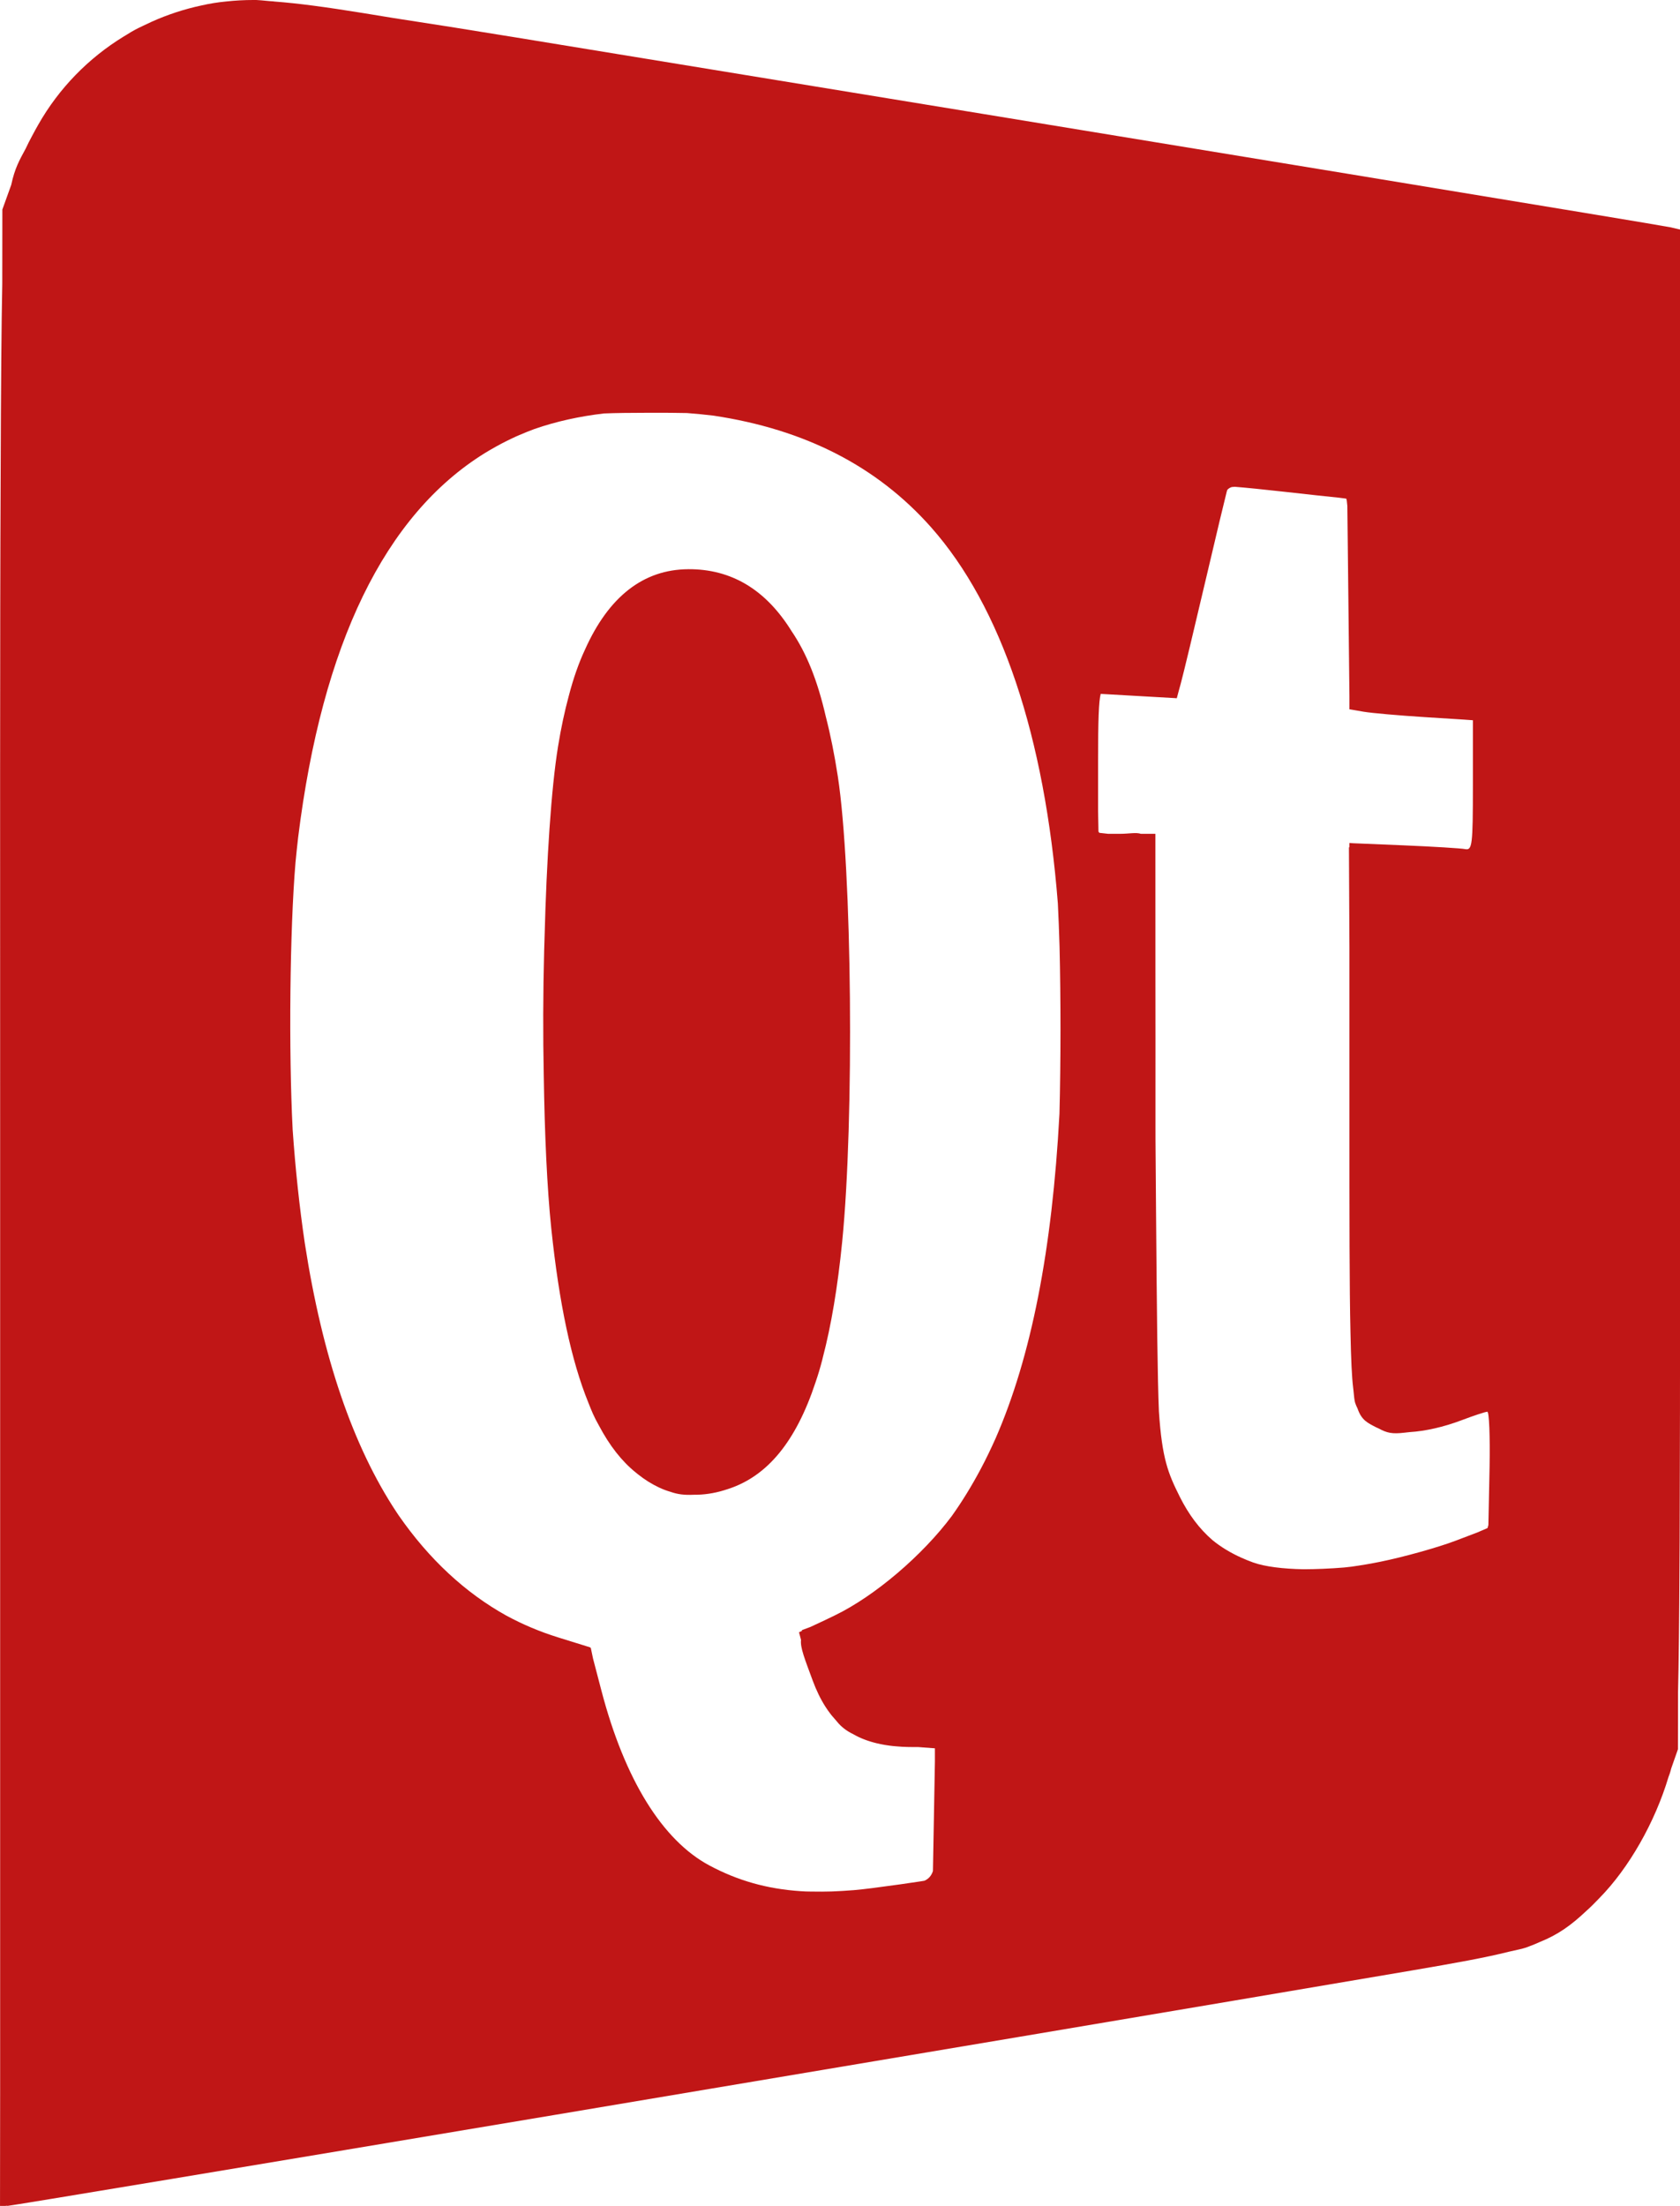 <?xml version="1.0" encoding="UTF-8" standalone="no"?>
<svg
   xmlns:dc="http://purl.org/dc/elements/1.1/"
   xmlns:cc="http://creativecommons.org/ns#"
   xmlns:rdf="http://www.w3.org/1999/02/22-rdf-syntax-ns#"
   xmlns:svg="http://www.w3.org/2000/svg"
   xmlns="http://www.w3.org/2000/svg"
   xmlns:sodipodi="http://sodipodi.sourceforge.net/DTD/sodipodi-0.dtd"
   xmlns:inkscape="http://www.inkscape.org/namespaces/inkscape"
   viewBox="0 0 381 500"
   version="1.1"
   id="svg12"
   sodipodi:docname="qt4-logo.svg"
   inkscape:version="0.92.3 (2405546, 2018-03-11)">
  <defs
     id="defs16" />
  <sodipodi:namedview
     pagecolor="#ffffff"
     bordercolor="#666666"
     borderopacity="1"
     objecttolerance="10"
     gridtolerance="10"
     guidetolerance="10"
     inkscape:pageopacity="0"
     inkscape:pageshadow="2"
     inkscape:window-width="1328"
     inkscape:window-height="737"
     id="namedview14"
     showgrid="false"
     inkscape:zoom="0.472"
     inkscape:cx="-437.65393"
     inkscape:cy="250"
     inkscape:window-x="38"
     inkscape:window-y="0"
     inkscape:window-maximized="1"
     inkscape:current-layer="svg12" />
  <path
     style="fill:#c01616;fill-opacity:1"
     d="M 57.414 -0.012 L 57.42 0 C 55.381 0 53.358 0.112 51.359 0.328 C 49.383 0.513 47.539 0.816 45.715 1.23 C 41.802 2.062 38.012 3.308 34.406 4.924 C 33.733 5.226 33.068 5.54 32.408 5.867 C 32.366 5.888 32.323 5.907 32.281 5.928 C 31.732 6.184 31.2 6.442 30.705 6.705 C 30.067 7.044 29.408 7.442 28.738 7.865 C 28.64 7.923 28.541 7.984 28.443 8.043 C 28.321 8.117 28.197 8.187 28.076 8.262 C 20.121 13.124 13.397 19.952 8.676 28.262 C 8.441 28.666 8.216 29.078 7.988 29.49 C 7.727 29.963 7.468 30.436 7.219 30.918 C 6.721 31.833 6.252 32.766 5.809 33.717 C 4.412 36.297 3.351 38.132 2.545 41.91 L 0.533 47.498 L 0.514 64.348 C 0.332 73.341 0.216 86.912 0.146 108.367 L 0.146 108.496 C -0.025 142.877 0.032 194.817 0.033 274.727 L 0.033 275.711 L 0.033 278.068 L 0.033 473.389 L 0.004 500.164 L 0.008 500.164 L 0.008 500.229 L 1.23 499.998 L 1.232 500.002 C 1.233 500.002 1.282 499.992 1.283 499.992 C 1.284 499.992 1.284 499.996 1.285 499.996 C 1.297 499.996 1.542 499.957 1.566 499.955 C 1.604 499.98 1.643 500.002 1.682 500.002 C 3.039 500.002 226.311 462.6 320.121 446.65 C 330.072 444.959 336.96 443.706 342.16 442.396 C 344.057 441.989 345.411 441.667 346.033 441.463 C 346.348 441.36 346.704 441.222 347.088 441.059 C 347.11 441.051 347.172 441.036 347.191 441.029 C 347.831 440.786 348.467 440.515 349.098 440.23 C 353.328 438.538 356.251 436.432 359.658 433.232 C 360.71 432.291 361.731 431.28 362.729 430.223 C 369.436 423.403 375.328 413.031 378.395 402.773 C 378.486 402.512 378.59 402.257 378.678 401.996 C 378.799 401.639 378.908 401.256 379.014 400.828 L 380.533 396.496 L 380.555 383.525 C 380.716 377.14 380.82 367.386 380.891 353.729 C 380.899 352.224 380.911 351.327 380.918 349.709 C 380.918 349.633 380.92 349.596 380.92 349.52 L 380.92 349.506 C 380.939 345.072 380.948 338.9 380.961 333.553 C 380.977 329.523 380.984 324.542 380.994 320.021 C 380.995 319.651 380.995 319.434 380.996 319.061 C 380.997 318.647 380.995 317.794 380.996 317.375 L 380.996 316.562 C 381.042 292.512 381.034 262.624 381.033 222.352 L 381.033 221.91 L 381.033 221.852 L 381.033 220.533 L 381.033 219.109 L 381.033 73.961 L 381.07 52.439 L 381.066 52.439 L 381.066 52.18 L 381.066 52.16 L 381.033 52.152 L 381.033 52.031 L 378.783 51.512 C 376.794 51.052 272.743 33.951 116.773 8.451 C 106.426 6.759 97.301 5.319 89.309 4.1 C 87.782 3.852 83.493 3.148 82.248 2.947 C 73.846 1.587 67.473 0.738 62.256 0.35 C 62.221 0.346 62.017 0.315 61.99 0.312 C 61.712 0.288 61.434 0.274 61.156 0.254 C 60.479 0.189 59.772 0.115 59.242 0.076 C 59.125 0.065 59.079 0.067 58.975 0.057 C 58.786 0.044 58.582 0.029 58.414 0.02 C 58.267 0.012 58.027 -0.012 57.93 -0.012 C 57.834 -0.012 57.739 -0.007 57.643 -0.006 C 57.631 -0.006 57.584 -0.012 57.574 -0.012 C 57.544 -0.012 57.512 -0.01 57.482 -0.01 C 57.463 -0.01 57.432 -0.012 57.414 -0.012 z M 147.537 93.559 L 147.529 93.561 C 150.811 93.555 153.491 93.57 155.803 93.623 C 157.835 93.783 159.85 93.97 161.812 94.211 C 182.555 97.327 198.893 105.692 211.143 119.502 C 227.127 137.522 236.93 166.891 239.91 204.811 C 240.06 207.845 240.186 211.078 240.287 214.467 C 240.577 226.445 240.575 240.597 240.27 252.467 C 238.615 283.358 233.859 307.596 225.766 326.076 C 224.724 328.393 223.639 330.661 222.479 332.846 C 220.405 336.752 218.211 340.323 215.877 343.6 C 209.263 352.485 198.441 361.738 189.387 366.123 C 188.483 366.56 187.744 366.915 187.014 367.27 L 183.742 368.795 L 181.854 369.492 L 181.881 369.66 L 181.215 369.973 L 181.244 370.086 L 181.236 370.09 L 181.662 371.707 C 181.451 373.441 182.494 375.997 184.291 380.879 C 185.133 383.167 186.103 385.149 187.211 386.879 C 187.241 386.926 187.273 386.971 187.303 387.018 C 187.602 387.477 187.911 387.917 188.232 388.338 C 188.351 388.496 188.472 388.654 188.594 388.807 C 188.822 389.089 189.058 389.357 189.297 389.621 C 189.433 389.773 189.56 389.942 189.699 390.088 C 189.704 390.094 189.708 390.098 189.713 390.104 C 189.892 390.332 190.067 390.537 190.234 390.715 C 191.138 391.677 192.192 392.449 193.486 393.07 C 195.074 393.992 196.858 394.664 198.832 395.139 C 198.846 395.142 198.861 395.144 198.875 395.148 C 199.436 395.282 200.014 395.403 200.609 395.504 C 200.702 395.52 200.799 395.534 200.893 395.549 C 201.418 395.632 201.951 395.708 202.502 395.766 C 202.763 395.794 203.034 395.813 203.301 395.836 C 203.72 395.871 204.135 395.91 204.57 395.932 C 205.347 395.973 206.145 395.996 206.973 395.996 L 208.215 395.996 L 212.025 396.283 L 212.025 399.258 L 211.807 411.395 L 211.576 424.082 C 211.56 424.13 211.548 424.184 211.531 424.23 C 211.207 425.124 210.703 425.733 209.916 426.166 C 209.895 426.177 209.873 426.188 209.852 426.199 C 209.787 426.234 209.714 426.264 209.645 426.297 L 208.781 426.439 C 206.993 426.732 202.013 427.427 197.713 427.984 C 196.331 428.163 194.995 428.305 193.682 428.426 C 191.975 428.562 190.313 428.67 188.723 428.725 C 188.557 428.729 188.391 428.733 188.225 428.736 C 187.614 428.754 187.015 428.763 186.42 428.768 C 185.576 428.773 184.761 428.763 183.945 428.752 C 183.548 428.744 183.139 428.744 182.75 428.73 C 182.344 428.715 181.957 428.685 181.559 428.664 C 173.903 428.153 167.303 426.261 160.896 422.846 C 150.22 417.156 141.667 403.329 136.406 383.252 L 134.494 375.951 L 133.98 373.498 L 133.84 373.455 L 133.822 373.393 L 126.557 371.137 C 122.438 369.858 118.535 368.207 114.83 366.203 C 105.485 361.018 97.269 353.366 90.438 343.521 C 90.424 343.501 90.41 343.483 90.396 343.463 C 90.234 343.229 90.078 342.987 89.918 342.75 C 80.023 327.804 73.114 307.54 69.135 281.861 C 67.912 273.618 66.987 264.945 66.371 256.07 C 65.455 238.24 65.719 210.85 67.016 195.49 C 67.198 193.59 67.395 191.711 67.609 189.848 C 73.056 145.936 87.282 116.747 109.93 102.717 C 110.769 102.197 111.622 101.707 112.484 101.229 C 112.883 101.009 113.282 100.785 113.686 100.574 C 114.05 100.383 114.417 100.199 114.785 100.014 C 115.531 99.642 116.282 99.276 117.045 98.932 L 117.057 98.926 C 117.305 98.814 117.559 98.711 117.809 98.602 C 118.399 98.345 118.996 98.097 119.596 97.857 C 120.13 97.644 120.667 97.437 121.209 97.238 C 126.083 95.541 131.389 94.37 136.939 93.719 C 139.614 93.606 142.9 93.568 147.537 93.559 z M 280.049 110.34 L 280.051 110.34 C 282.233 110.507 286.549 110.936 291.59 111.502 C 297.341 112.148 301.639 112.611 303.619 112.807 L 305.312 113.025 C 305.399 113.136 305.483 113.732 305.559 114.703 L 305.801 136.617 L 305.801 136.627 L 306.031 157.727 L 306.031 157.729 L 306.031 160.738 L 306.031 160.74 L 306.031 160.762 L 306.031 160.775 L 309.281 161.328 C 311.069 161.632 317.371 162.187 323.281 162.559 L 332.08 163.113 L 334.031 163.256 L 334.031 178.023 L 334.031 178.113 C 334.03 191.554 333.88 192.783 332.281 192.467 C 331.319 192.277 325.019 191.89 318.281 191.609 L 306.852 191.133 L 306.031 191.072 L 306.031 191.096 L 306.031 191.123 L 306.031 191.686 L 306.031 191.688 L 306.031 191.693 L 306.031 191.707 L 306.031 191.729 L 306.031 191.877 L 306.031 191.93 L 306.031 191.99 L 306.031 192.057 L 305.922 192.051 L 306.031 214.682 L 306.031 250.301 L 306.031 252.822 L 306.031 253.078 C 306.031 276.711 306.027 291.916 306.268 301.994 C 306.395 308.288 306.583 312.18 306.871 314.523 C 306.893 314.785 306.917 314.949 306.939 315.1 C 307.058 316.488 307.187 317.558 307.336 317.996 C 307.491 318.45 307.674 318.864 307.871 319.258 C 308.769 321.897 310.104 322.499 312.092 323.527 C 312.267 323.617 312.457 323.695 312.648 323.775 C 314.524 324.8 315.703 325.073 318.502 324.74 C 318.858 324.71 319.241 324.669 319.654 324.613 C 323.207 324.397 327.357 323.48 331.531 321.895 C 334.281 320.851 336.881 319.996 337.309 319.996 C 337.72 319.996 337.934 325.518 337.816 332.381 L 337.809 332.768 L 337.588 343.734 L 337.547 345.648 C 337.486 345.916 337.422 346.168 337.346 346.363 L 335.131 347.316 L 330.203 349.195 C 326.173 350.732 318.451 352.892 313.043 353.994 C 310.747 354.462 308.575 354.818 306.463 355.115 C 305.922 355.179 305.381 355.243 304.844 355.297 C 304.046 355.362 303.248 355.419 302.461 355.469 C 301.634 355.521 300.82 355.564 300.029 355.596 C 298.475 355.659 297.019 355.693 295.654 355.697 C 290.977 355.616 286.866 355.115 284.176 354.152 C 283.258 353.823 282.384 353.461 281.535 353.082 C 279.083 351.984 276.902 350.669 274.965 349.088 C 272.011 346.543 269.562 343.275 267.549 339.248 C 264.911 333.97 263.537 330.653 262.826 319.947 C 262.509 312.586 262.353 297.495 262.17 274.27 L 262.051 258.498 L 262.049 258.162 C 262.049 256.921 262.045 256.034 262.045 254.748 L 262.045 253.441 C 262.046 239.85 262.056 229.432 262.035 220.963 L 262.027 188.998 L 258.754 188.998 C 257.598 188.621 256.043 188.998 253.945 188.998 L 251.318 188.998 L 249.318 188.771 C 249.248 188.688 249.179 188.603 249.117 188.508 L 249.029 183.789 L 249.029 173.121 L 249.029 172.912 L 249.029 172.891 L 249.029 172.873 L 249.029 172.867 L 249.029 172.852 L 249.029 172.398 C 249.029 163.318 249.18 158.937 249.623 157.279 L 257.945 157.754 L 266.502 158.242 L 266.879 158.271 L 267.352 156.492 L 267.797 154.879 C 268.311 153.018 270.892 142.271 273.537 130.996 C 275.922 120.831 277.756 113.169 278.195 111.488 C 278.253 111.274 278.274 111.215 278.318 111.061 C 278.561 110.768 278.883 110.548 279.33 110.398 C 279.536 110.372 279.787 110.356 280.049 110.34 z "
     id="path2" />
  <path
     d="m156.1 129.02c-10.203.049-18.08 6.231-23.459 18.283-1.398 3-2.603 6.428-3.639 10.395-.003.013-.006.025-.01.037-.95 3.504-1.762 7.321-2.434 11.451-1.557 9.576-2.596 25.688-3.055 43.19-.031 1.041-.068 2.023-.096 3.092-.256 9.83-.275 19.249-.09 28.21.195 13.294.749 25.669 1.709 34.813 1.777 16.932 4.532 29.948 8.428 39.5.323.828.648 1.635.984 2.396.4.905.875 1.824 1.398 2.742 2.418 4.58 5.201 8.111 8.379 10.666.121.101.245.196.367.295.049.038.096.078.145.115 1.491 1.185 3.062 2.173 4.719 2.951.89.418 1.732.735 2.582.98 1.702.597 3.184.765 5.279.674 2.26.028 4.566-.307 6.838-.998.005-.001.009-.003.014-.004.324-.091.639-.2.957-.303 8.901-2.887 15.39-10.721 19.842-24.2.559-1.628 1.065-3.31 1.51-5.04.041-.161.08-.346.121-.51 1.931-7.349 3.386-16.07 4.404-26.26 2.769-27.733 2.239-84.51-.984-105.5-.755-4.915-1.665-9.442-2.732-13.582-.001-.005-.003-.009-.004-.014-1.902-8.284-4.399-14.387-7.758-19.344-5.846-9.413-13.639-14.09-23.416-14.04"
     fill="#80c342"
     id="path10"
     style="fill:#c01616;fill-opacity:1" />
</svg>
